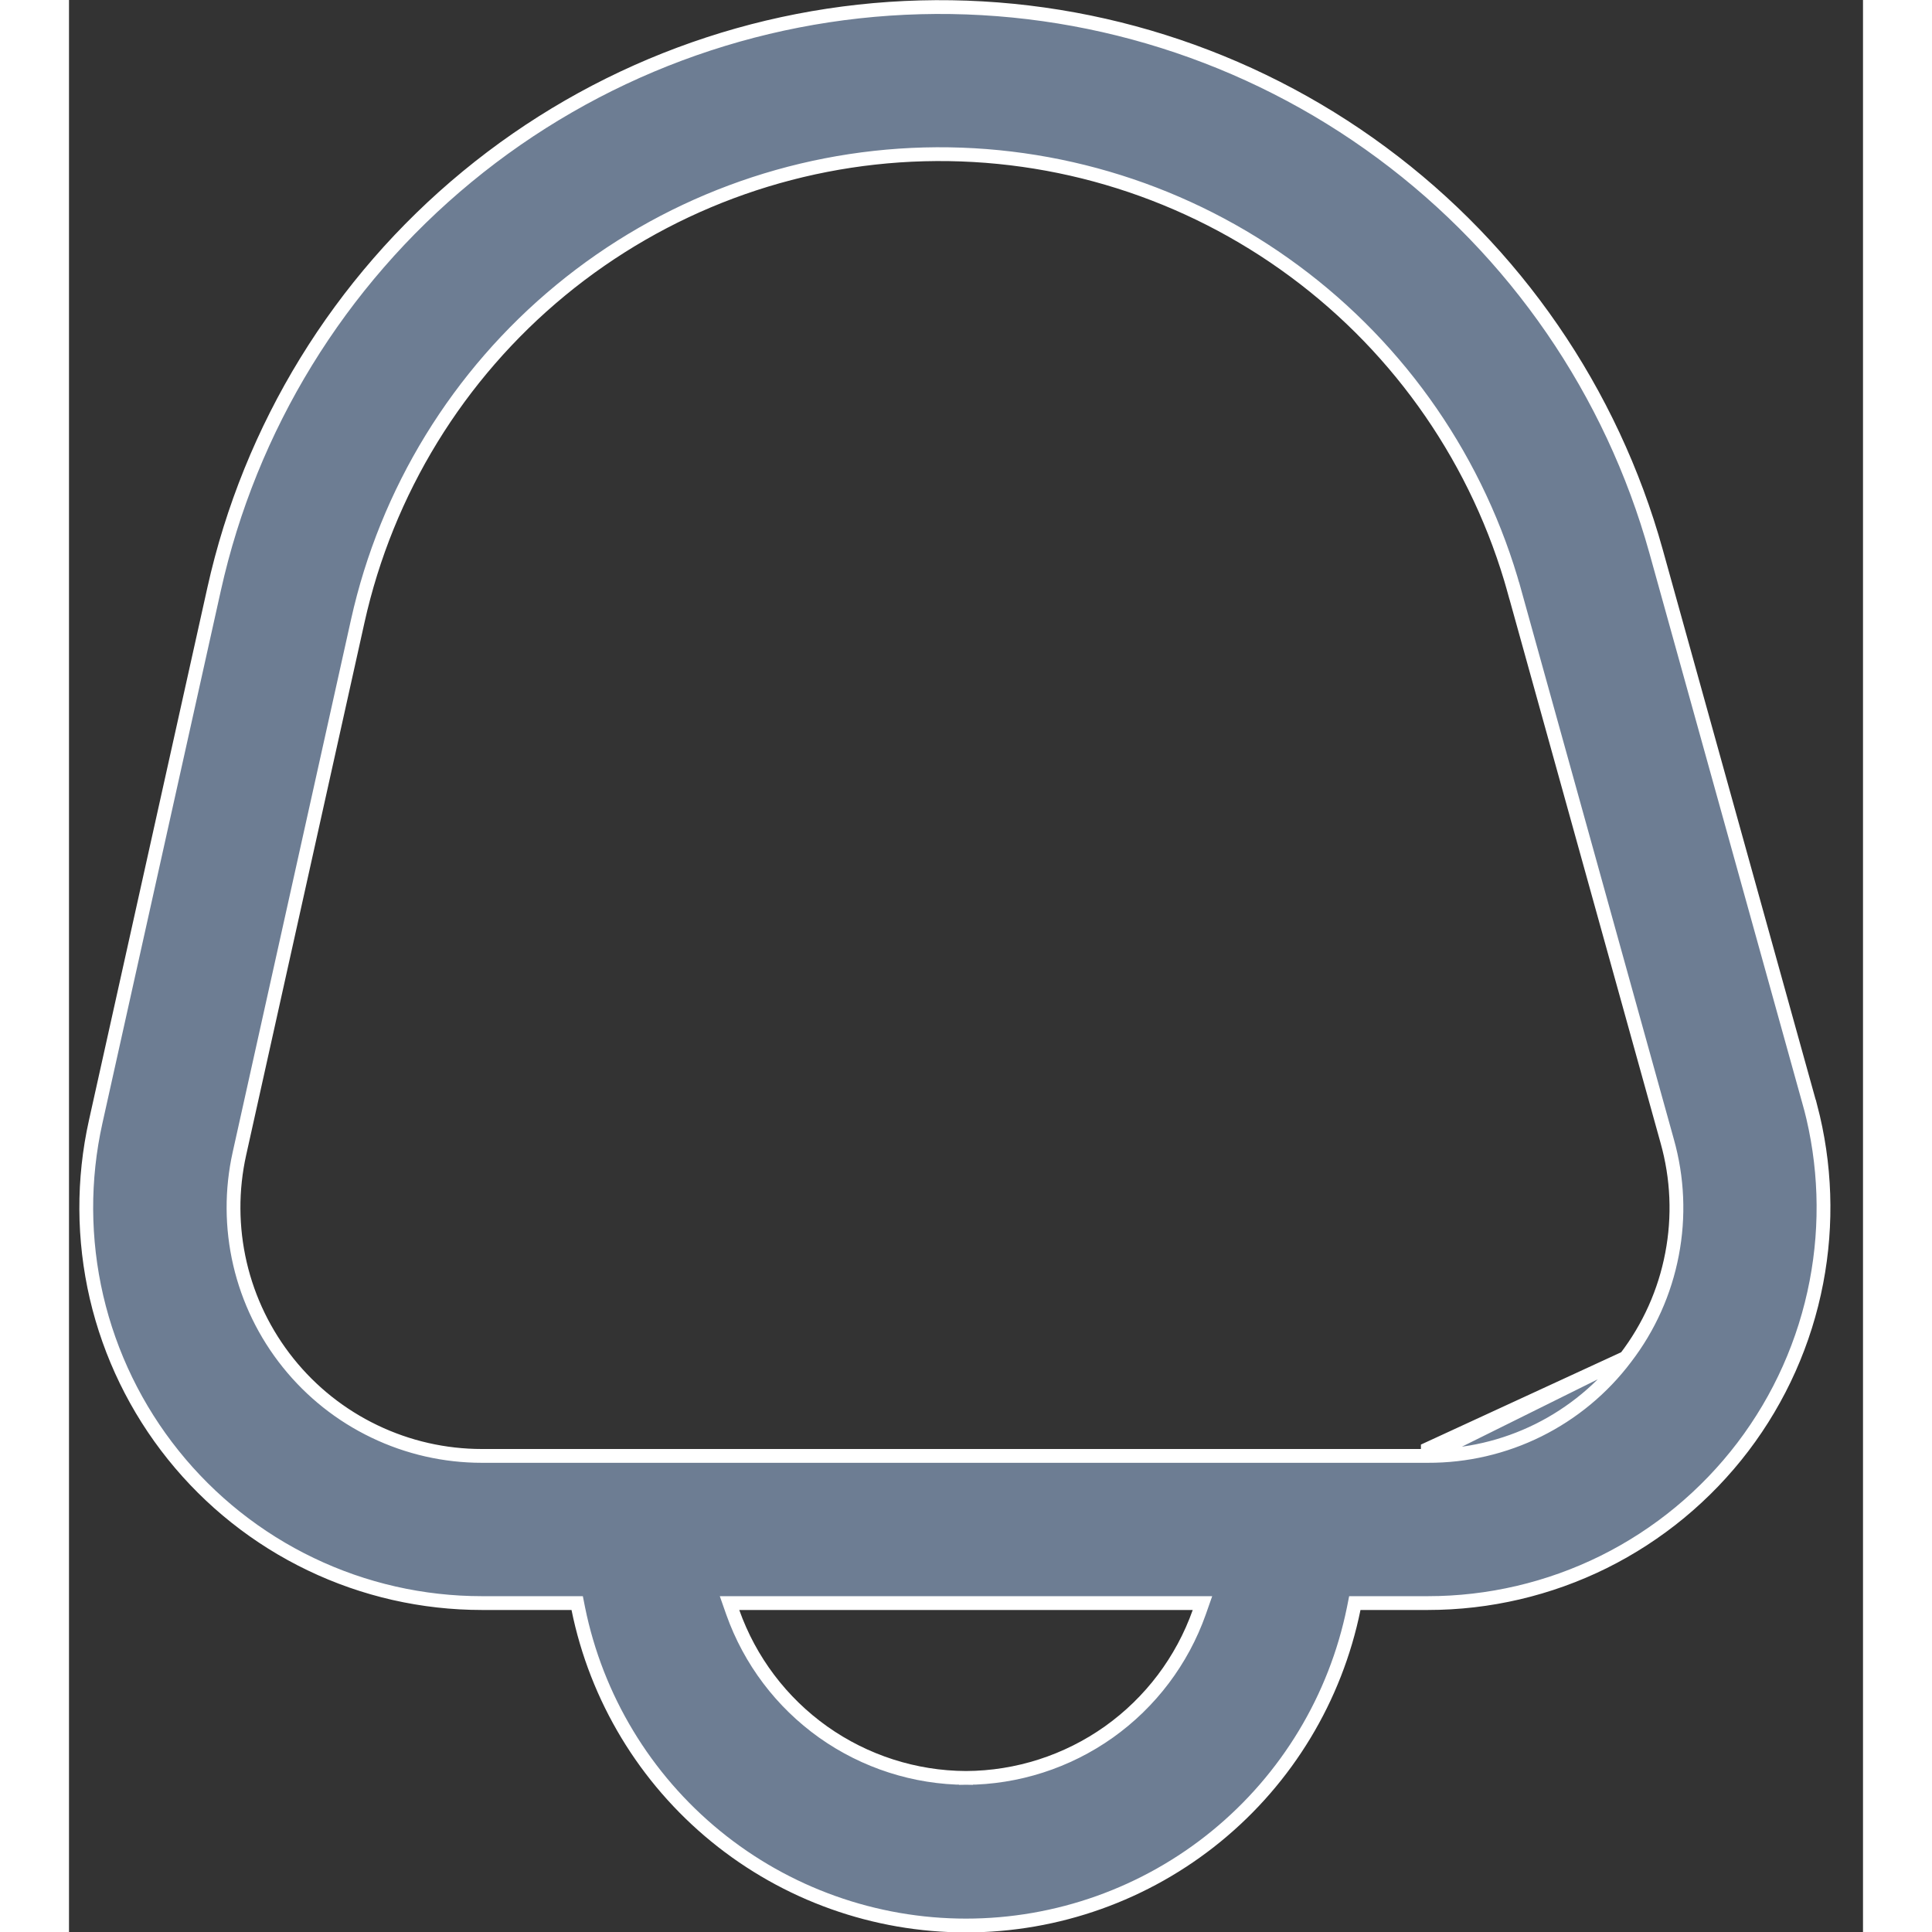 <svg width="28" height="28" viewBox="0 0 26 28" fill="none" xmlns="http://www.w3.org/2000/svg">
<rect x="0" y="0" width="26" height="28" fill="#333333" stroke="none"/>
<path d="M22.56 19.678C22.226 20.122 21.792 20.481 21.295 20.728C20.797 20.975 20.249 21.102 19.693 21.1C19.693 21.1 19.693 21.1 19.693 21.1M22.56 19.678L19.693 21L19.693 21.1M22.56 19.678C22.898 19.237 23.128 18.724 23.232 18.178C23.337 17.633 23.313 17.071 23.162 16.536L20.946 8.561L20.849 8.588L20.946 8.561C20.43 6.704 19.308 5.073 17.758 3.928C16.209 2.782 14.32 2.187 12.394 2.237C10.467 2.288 8.613 2.981 7.126 4.206C5.638 5.432 4.603 7.119 4.185 9L4.185 9L2.47 16.719C2.353 17.245 2.356 17.791 2.478 18.316C2.6 18.841 2.839 19.332 3.176 19.752C3.513 20.173 3.94 20.512 4.426 20.745C4.912 20.979 5.445 21.1 5.984 21.1L19.693 21.1M22.56 19.678L19.693 21.1M25.218 15.966L25.238 16.039H25.239C25.457 16.869 25.487 17.737 25.325 18.58C25.159 19.448 24.794 20.266 24.259 20.97C23.724 21.673 23.034 22.244 22.242 22.637C21.45 23.029 20.578 23.233 19.694 23.233H18.717H18.635L18.619 23.314C18.355 24.61 17.652 25.775 16.628 26.612C15.604 27.449 14.322 27.906 13 27.906C11.678 27.906 10.396 27.449 9.372 26.612C8.348 25.775 7.644 24.61 7.381 23.314L7.365 23.233H7.283H5.984C5.125 23.233 4.277 23.041 3.503 22.669C2.729 22.298 2.048 21.757 1.511 21.087C0.974 20.418 0.594 19.636 0.399 18.8C0.205 17.963 0.2 17.094 0.387 16.256L2.103 8.538C2.624 6.193 3.915 4.089 5.77 2.561C7.624 1.033 9.936 0.169 12.338 0.106C14.74 0.043 17.094 0.785 19.026 2.214C20.958 3.642 22.357 5.676 23.001 7.99L25.218 15.966ZM9.715 23.233H9.573L9.62 23.367C9.868 24.066 10.325 24.672 10.93 25.102C11.535 25.531 12.258 25.764 13 25.767L13 25.667L13 25.767C13.742 25.764 14.465 25.531 15.07 25.102C15.675 24.672 16.132 24.066 16.38 23.367L16.427 23.233H16.285H9.715Z" fill="#6D7D93" stroke="white" stroke-width="0.2"/>
</svg>

